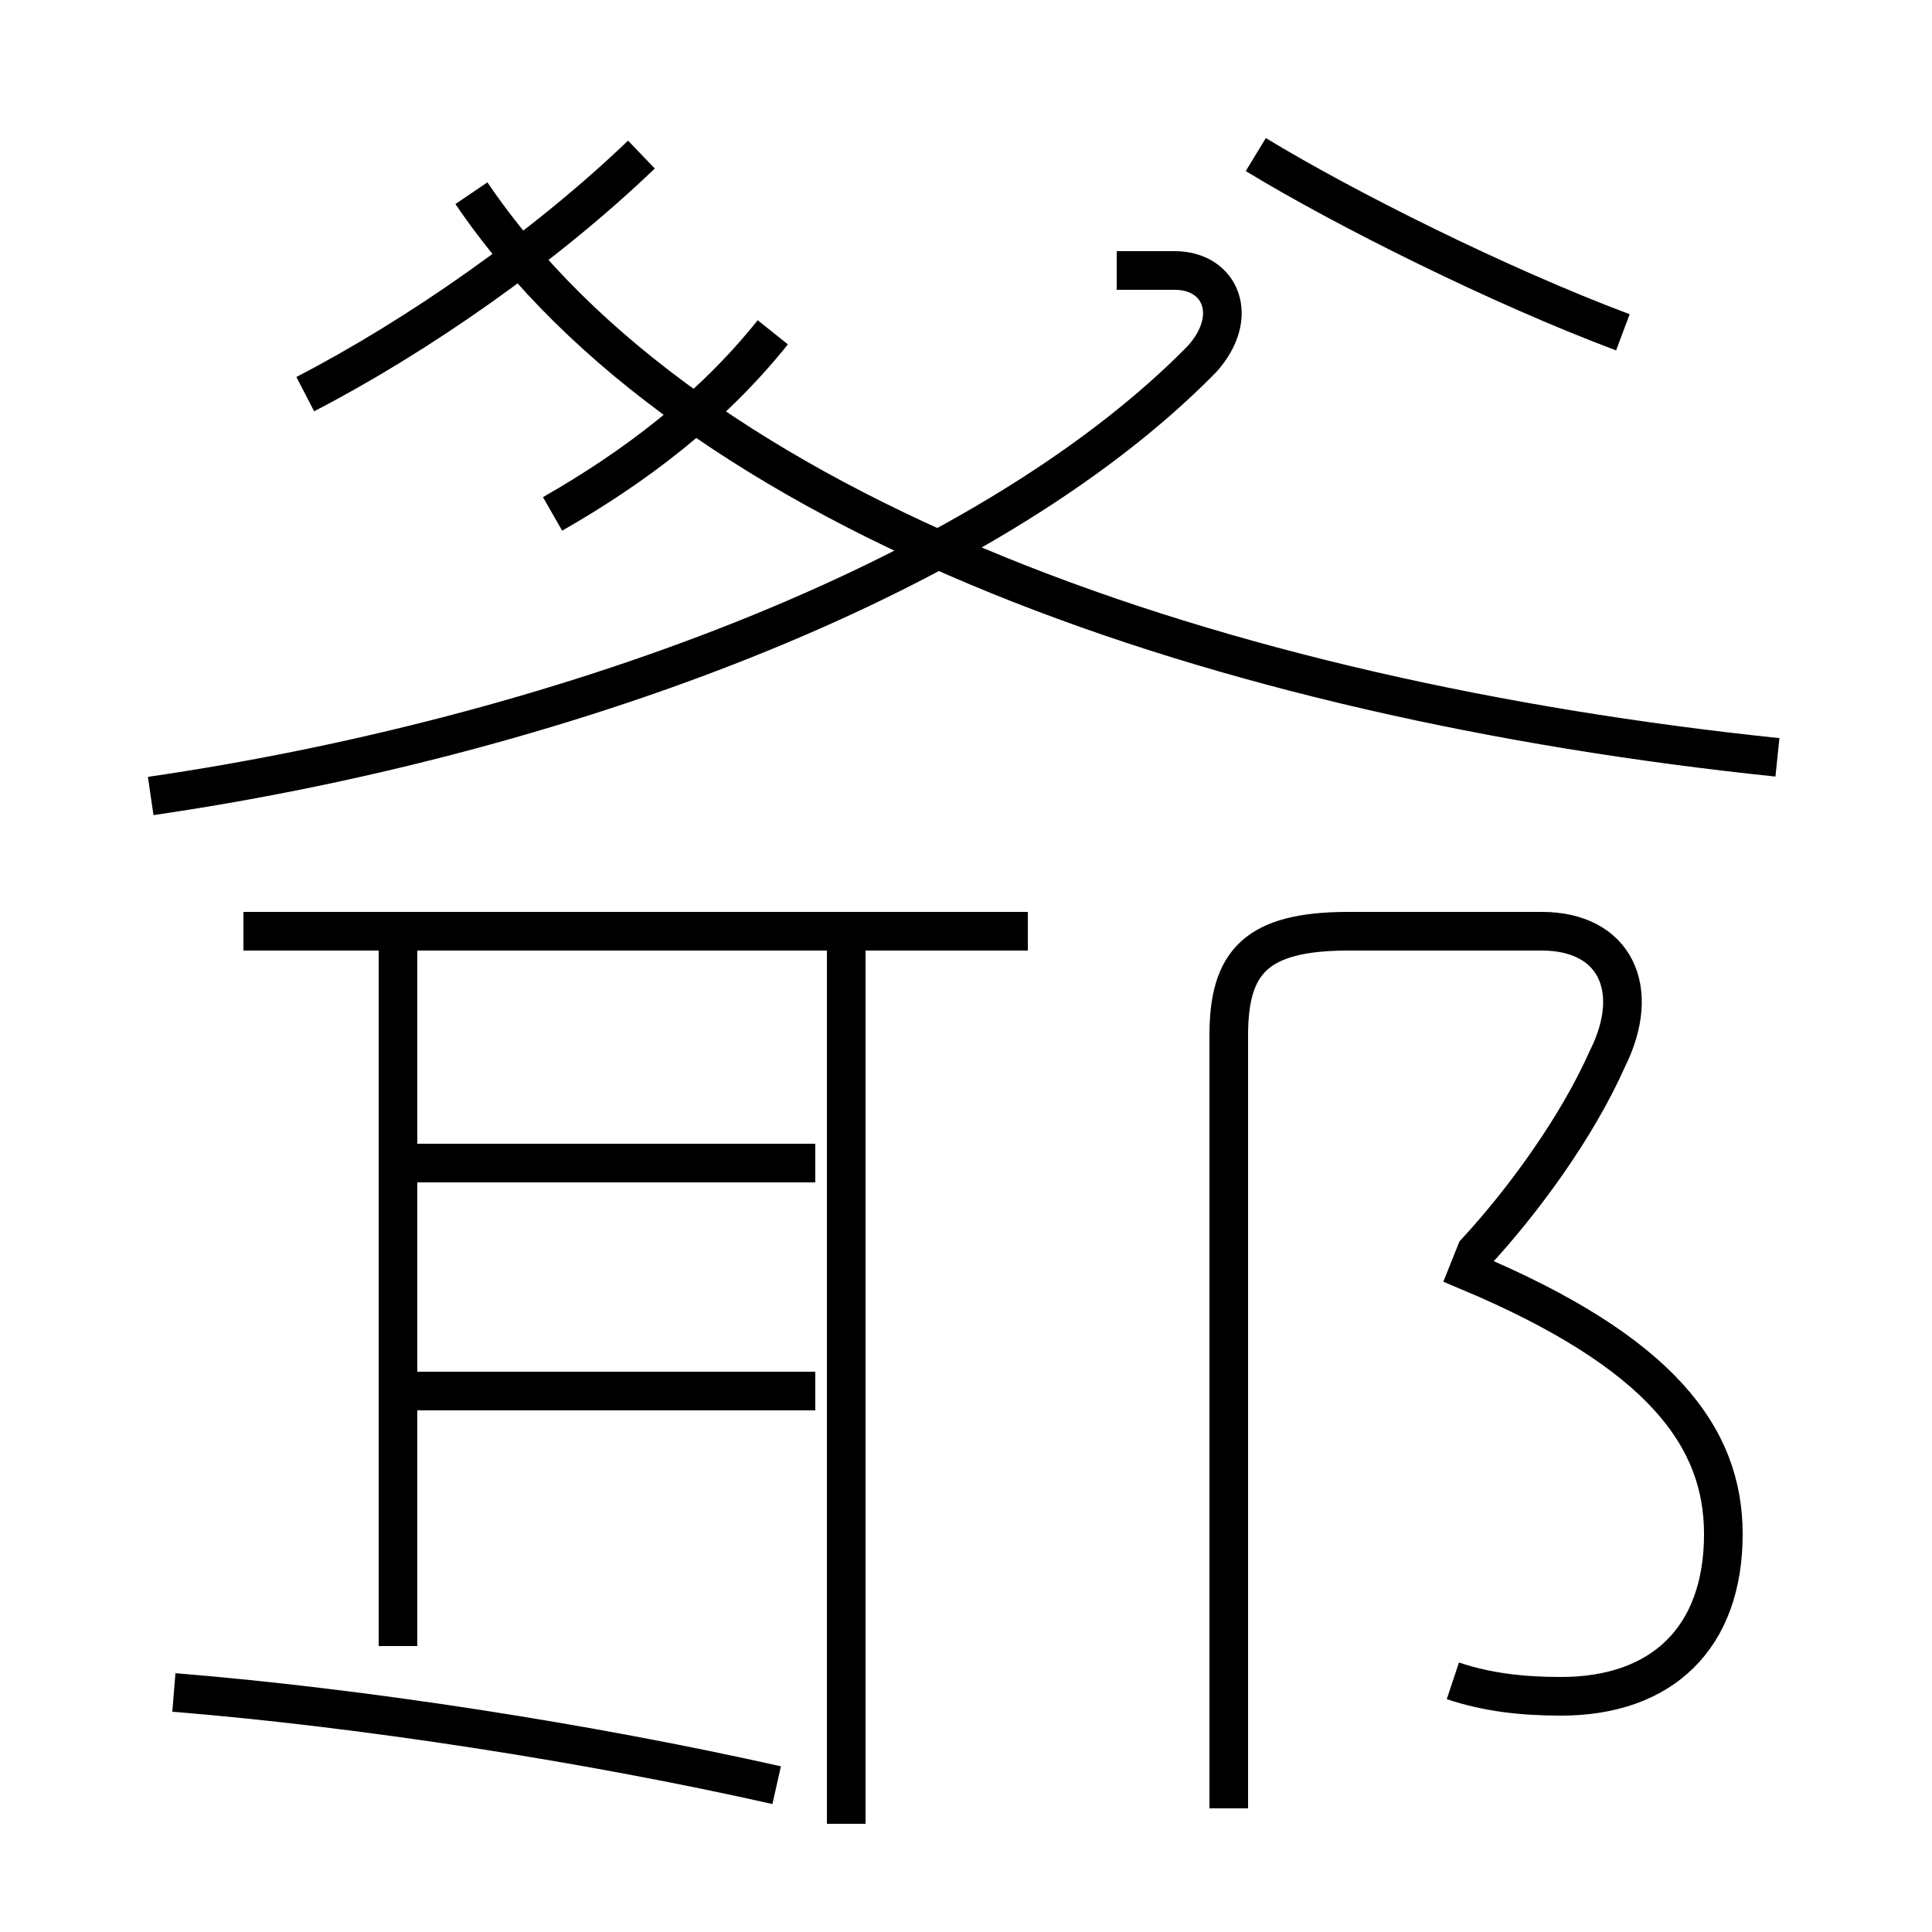 <?xml version='1.0' encoding='utf8'?>
<svg viewBox="0.0 -6.0 50.0 50.0" version="1.1" xmlns="http://www.w3.org/2000/svg">
<rect x="0.0" y="-6.0" width="50.0" height="50.0" fill="#808080" stroke="none"/>
<rect x="-1000" y="-1000" width="2000" height="2000" stroke="white" fill="white"/>
<g style="fill:white;stroke:#000000;  stroke-width:1">
<path d="M 37.6 -0.5 C 38.5 -0.2 39.4 -0.1 40.4 -0.1 C 43.0 -0.1 44.6 -1.6 44.6 -4.3 C 44.6 -6.8 43.0 -9.0 38.0 -11.1 L 38.2 -11.6 C 39.4 -12.9 40.8 -14.8 41.6 -16.6 C 42.5 -18.4 41.8 -19.9 39.9 -19.9 L 34.9 -19.9 C 32.5 -19.9 31.8 -19.1 31.8 -17.2 L 31.8 2.8 M 4.5 -0.2 C 9.4 0.2 15.2 1.1 20.1 2.2 M 10.3 -1.4 L 10.3 -19.4 M 21.1 -8.0 L 10.8 -8.0 M 21.9 3.2 L 21.9 -19.4 M 21.1 -13.9 L 10.8 -13.9 M 26.6 -19.9 L 6.3 -19.9 M 3.9 -23.4 C 14.2 -24.9 25.4 -28.9 31.1 -34.7 C 32.1 -35.8 31.6 -37.0 30.4 -37.0 L 28.9 -37.0 M 7.9 -33.8 C 10.8 -35.3 14.1 -37.6 16.6 -40.0 M 14.3 -30.7 C 16.4 -31.9 18.4 -33.4 20.0 -35.4 M 46.0 -24.4 C 31.6 -25.9 17.9 -30.6 12.2 -39.0 M 42.0 -35.4 C 38.8 -36.6 34.8 -38.6 32.5 -40.0" transform="translate(0.0, 38.0)" />
</g>
</svg>